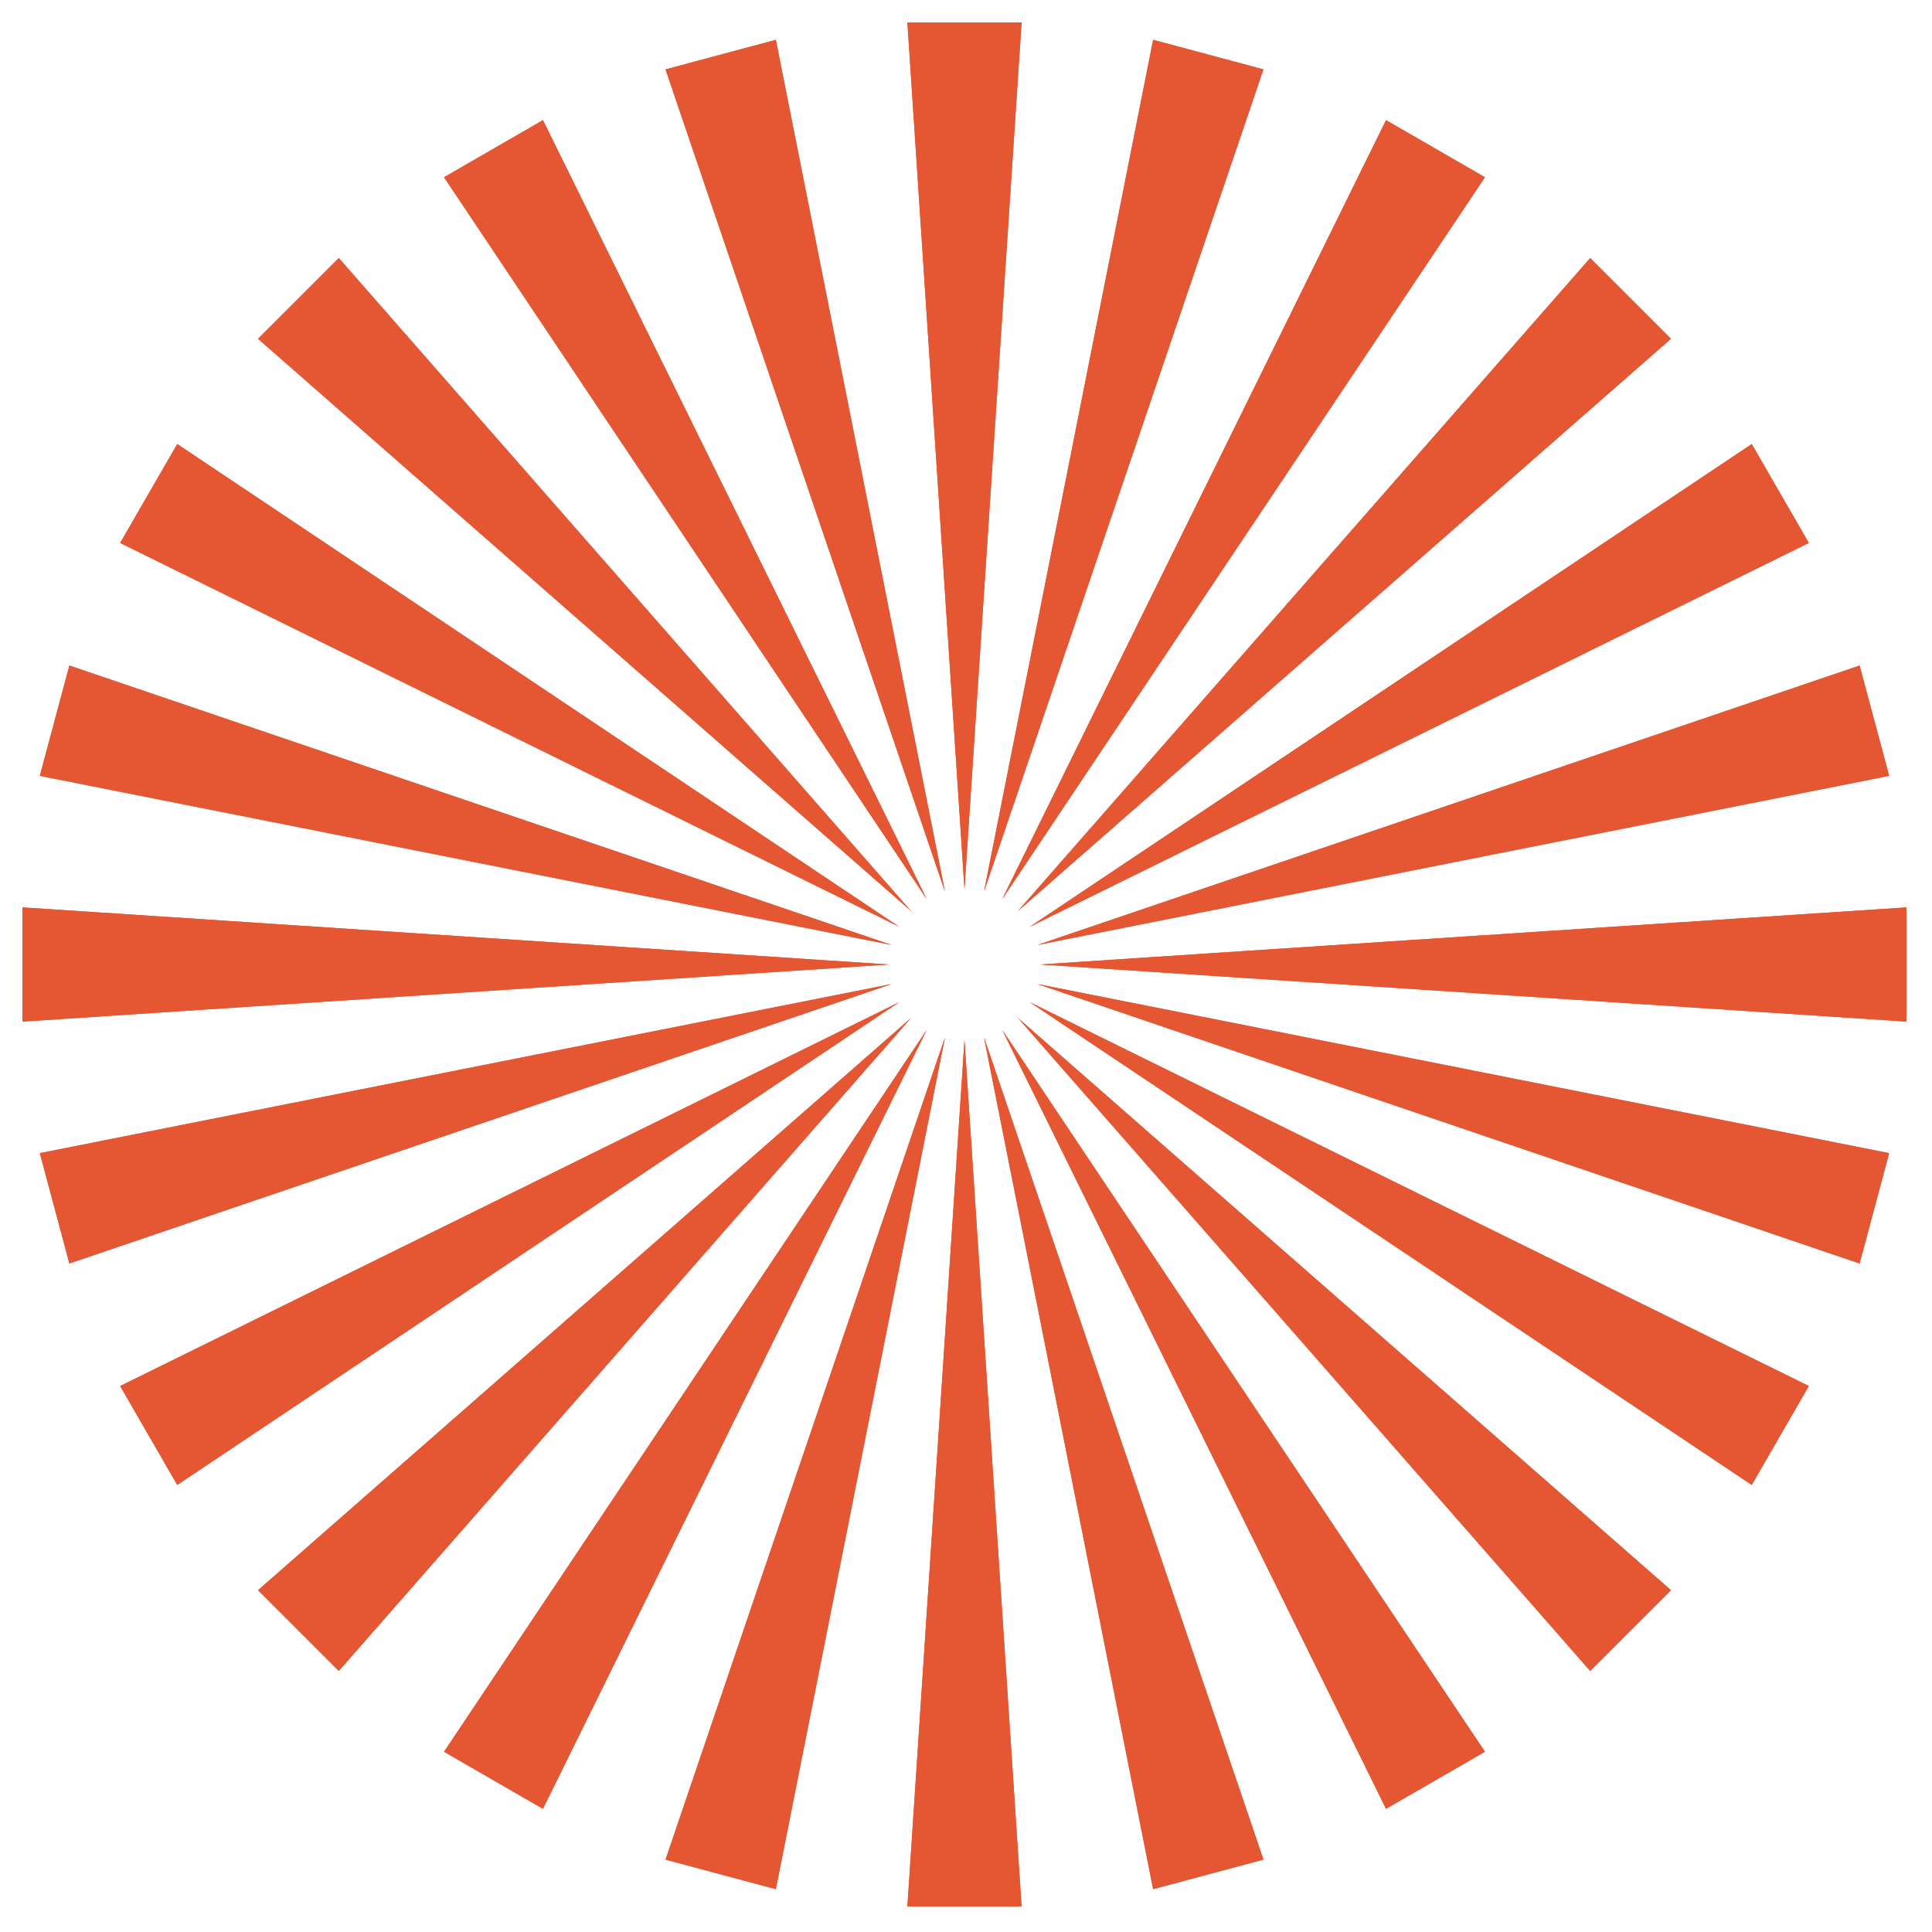 <svg width="151" height="151" viewBox="0 0 151 151" fill="none" xmlns="http://www.w3.org/2000/svg">
<path d="M75.382 69.492L79.845 1.759H70.919L75.382 69.492Z" fill="#E55733"/>
<path d="M75.382 81.272L79.845 149.006H70.919L75.382 81.272Z" fill="#E55733"/>
<path d="M75.382 81.272L70.919 149.006H79.845L75.382 81.272Z" fill="#E55733"/>
<path d="M75.382 69.492L70.919 1.759H79.845L75.382 69.492Z" fill="#E55733"/>
<path d="M81.272 75.382L149.006 79.845V70.919L81.272 75.382Z" fill="#E55733"/>
<path d="M69.492 75.382L1.759 79.845V70.919L69.492 75.382Z" fill="#E55733"/>
<path d="M69.492 75.382L1.759 70.919V79.845L69.492 75.382Z" fill="#E55733"/>
<path d="M81.272 75.382L149.006 70.919V79.845L81.272 75.382Z" fill="#E55733"/>
<path d="M71.218 71.218L26.479 20.167L20.167 26.479L71.218 71.218Z" fill="#E55733"/>
<path d="M79.547 79.547L130.598 124.286L124.286 130.598L79.547 79.547Z" fill="#E55733"/>
<path d="M79.547 79.547L124.286 130.598L130.598 124.286L79.547 79.547Z" fill="#E55733"/>
<path d="M71.218 71.218L20.167 26.479L26.479 20.167L71.218 71.218Z" fill="#E55733"/>
<path d="M79.547 71.218L130.598 26.479L124.286 20.167L79.547 71.218Z" fill="#E55733"/>
<path d="M71.218 79.547L26.479 130.598L20.167 124.286L71.218 79.547Z" fill="#E55733"/>
<path d="M71.218 79.547L20.167 124.286L26.479 130.598L71.218 79.547Z" fill="#E55733"/>
<path d="M79.547 71.218L124.286 20.167L130.598 26.479L79.547 71.218Z" fill="#E55733"/>
<path d="M76.906 69.693L98.748 5.423L90.126 3.113L76.906 69.693Z" fill="#E55733"/>
<path d="M73.858 81.072L60.638 147.652L52.016 145.342L73.858 81.072Z" fill="#E55733"/>
<path d="M73.858 81.072L52.016 145.342L60.638 147.652L73.858 81.072Z" fill="#E55733"/>
<path d="M76.906 69.693L90.126 3.113L98.748 5.423L76.906 69.693Z" fill="#E55733"/>
<path d="M81.072 76.907L145.342 98.749L147.652 90.127L81.072 76.907Z" fill="#E55733"/>
<path d="M69.693 73.858L3.112 60.638L5.423 52.017L69.693 73.858Z" fill="#E55733"/>
<path d="M69.693 73.858L5.422 52.017L3.112 60.638L69.693 73.858Z" fill="#E55733"/>
<path d="M81.072 76.907L147.652 90.127L145.342 98.749L81.072 76.907Z" fill="#E55733"/>
<path d="M72.437 70.281L42.436 9.391L34.705 13.854L72.437 70.281Z" fill="#E55733"/>
<path d="M78.327 80.483L116.059 136.91L108.329 141.373L78.327 80.483Z" fill="#E55733"/>
<path d="M78.327 80.483L108.329 141.373L116.059 136.91L78.327 80.483Z" fill="#E55733"/>
<path d="M72.437 70.281L34.705 13.854L42.436 9.391L72.437 70.281Z" fill="#E55733"/>
<path d="M80.483 72.437L141.373 42.436L136.91 34.705L80.483 72.437Z" fill="#E55733"/>
<path d="M70.281 78.327L13.854 116.059L9.391 108.329L70.281 78.327Z" fill="#E55733"/>
<path d="M70.281 78.327L9.391 108.329L13.854 116.059L70.281 78.327Z" fill="#E55733"/>
<path d="M80.483 72.437L136.91 34.705L141.373 42.436L80.483 72.437Z" fill="#E55733"/>
<path d="M78.327 70.281L116.059 13.854L108.329 9.391L78.327 70.281Z" fill="#E55733"/>
<path d="M72.437 80.483L42.436 141.373L34.705 136.91L72.437 80.483Z" fill="#E55733"/>
<path d="M72.437 80.483L34.705 136.91L42.436 141.373L72.437 80.483Z" fill="#E55733"/>
<path d="M78.327 70.281L108.329 9.391L116.059 13.854L78.327 70.281Z" fill="#E55733"/>
<path d="M80.483 78.327L136.91 116.059L141.373 108.329L80.483 78.327Z" fill="#E55733"/>
<path d="M70.281 72.437L9.391 42.436L13.854 34.705L70.281 72.437Z" fill="#E55733"/>
<path d="M70.281 72.437L13.854 34.705L9.391 42.435L70.281 72.437Z" fill="#E55733"/>
<path d="M80.483 78.327L141.373 108.329L136.91 116.059L80.483 78.327Z" fill="#E55733"/>
<path d="M73.858 69.693L60.638 3.113L52.016 5.423L73.858 69.693Z" fill="#E55733"/>
<path d="M76.906 81.072L98.748 145.341L90.126 147.652L76.906 81.072Z" fill="#E55733"/>
<path d="M76.906 81.072L90.126 147.652L98.748 145.341L76.906 81.072Z" fill="#E55733"/>
<path d="M73.858 69.693L52.016 5.423L60.638 3.113L73.858 69.693Z" fill="#E55733"/>
<path d="M81.072 73.858L147.652 60.638L145.342 52.017L81.072 73.858Z" fill="#E55733"/>
<path d="M69.693 76.907L5.422 98.749L3.112 90.126L69.693 76.907Z" fill="#E55733"/>
<path d="M69.693 76.907L3.112 90.126L5.423 98.749L69.693 76.907Z" fill="#E55733"/>
<path d="M81.072 73.858L145.342 52.017L147.652 60.638L81.072 73.858Z" fill="#E55733"/>
</svg>
